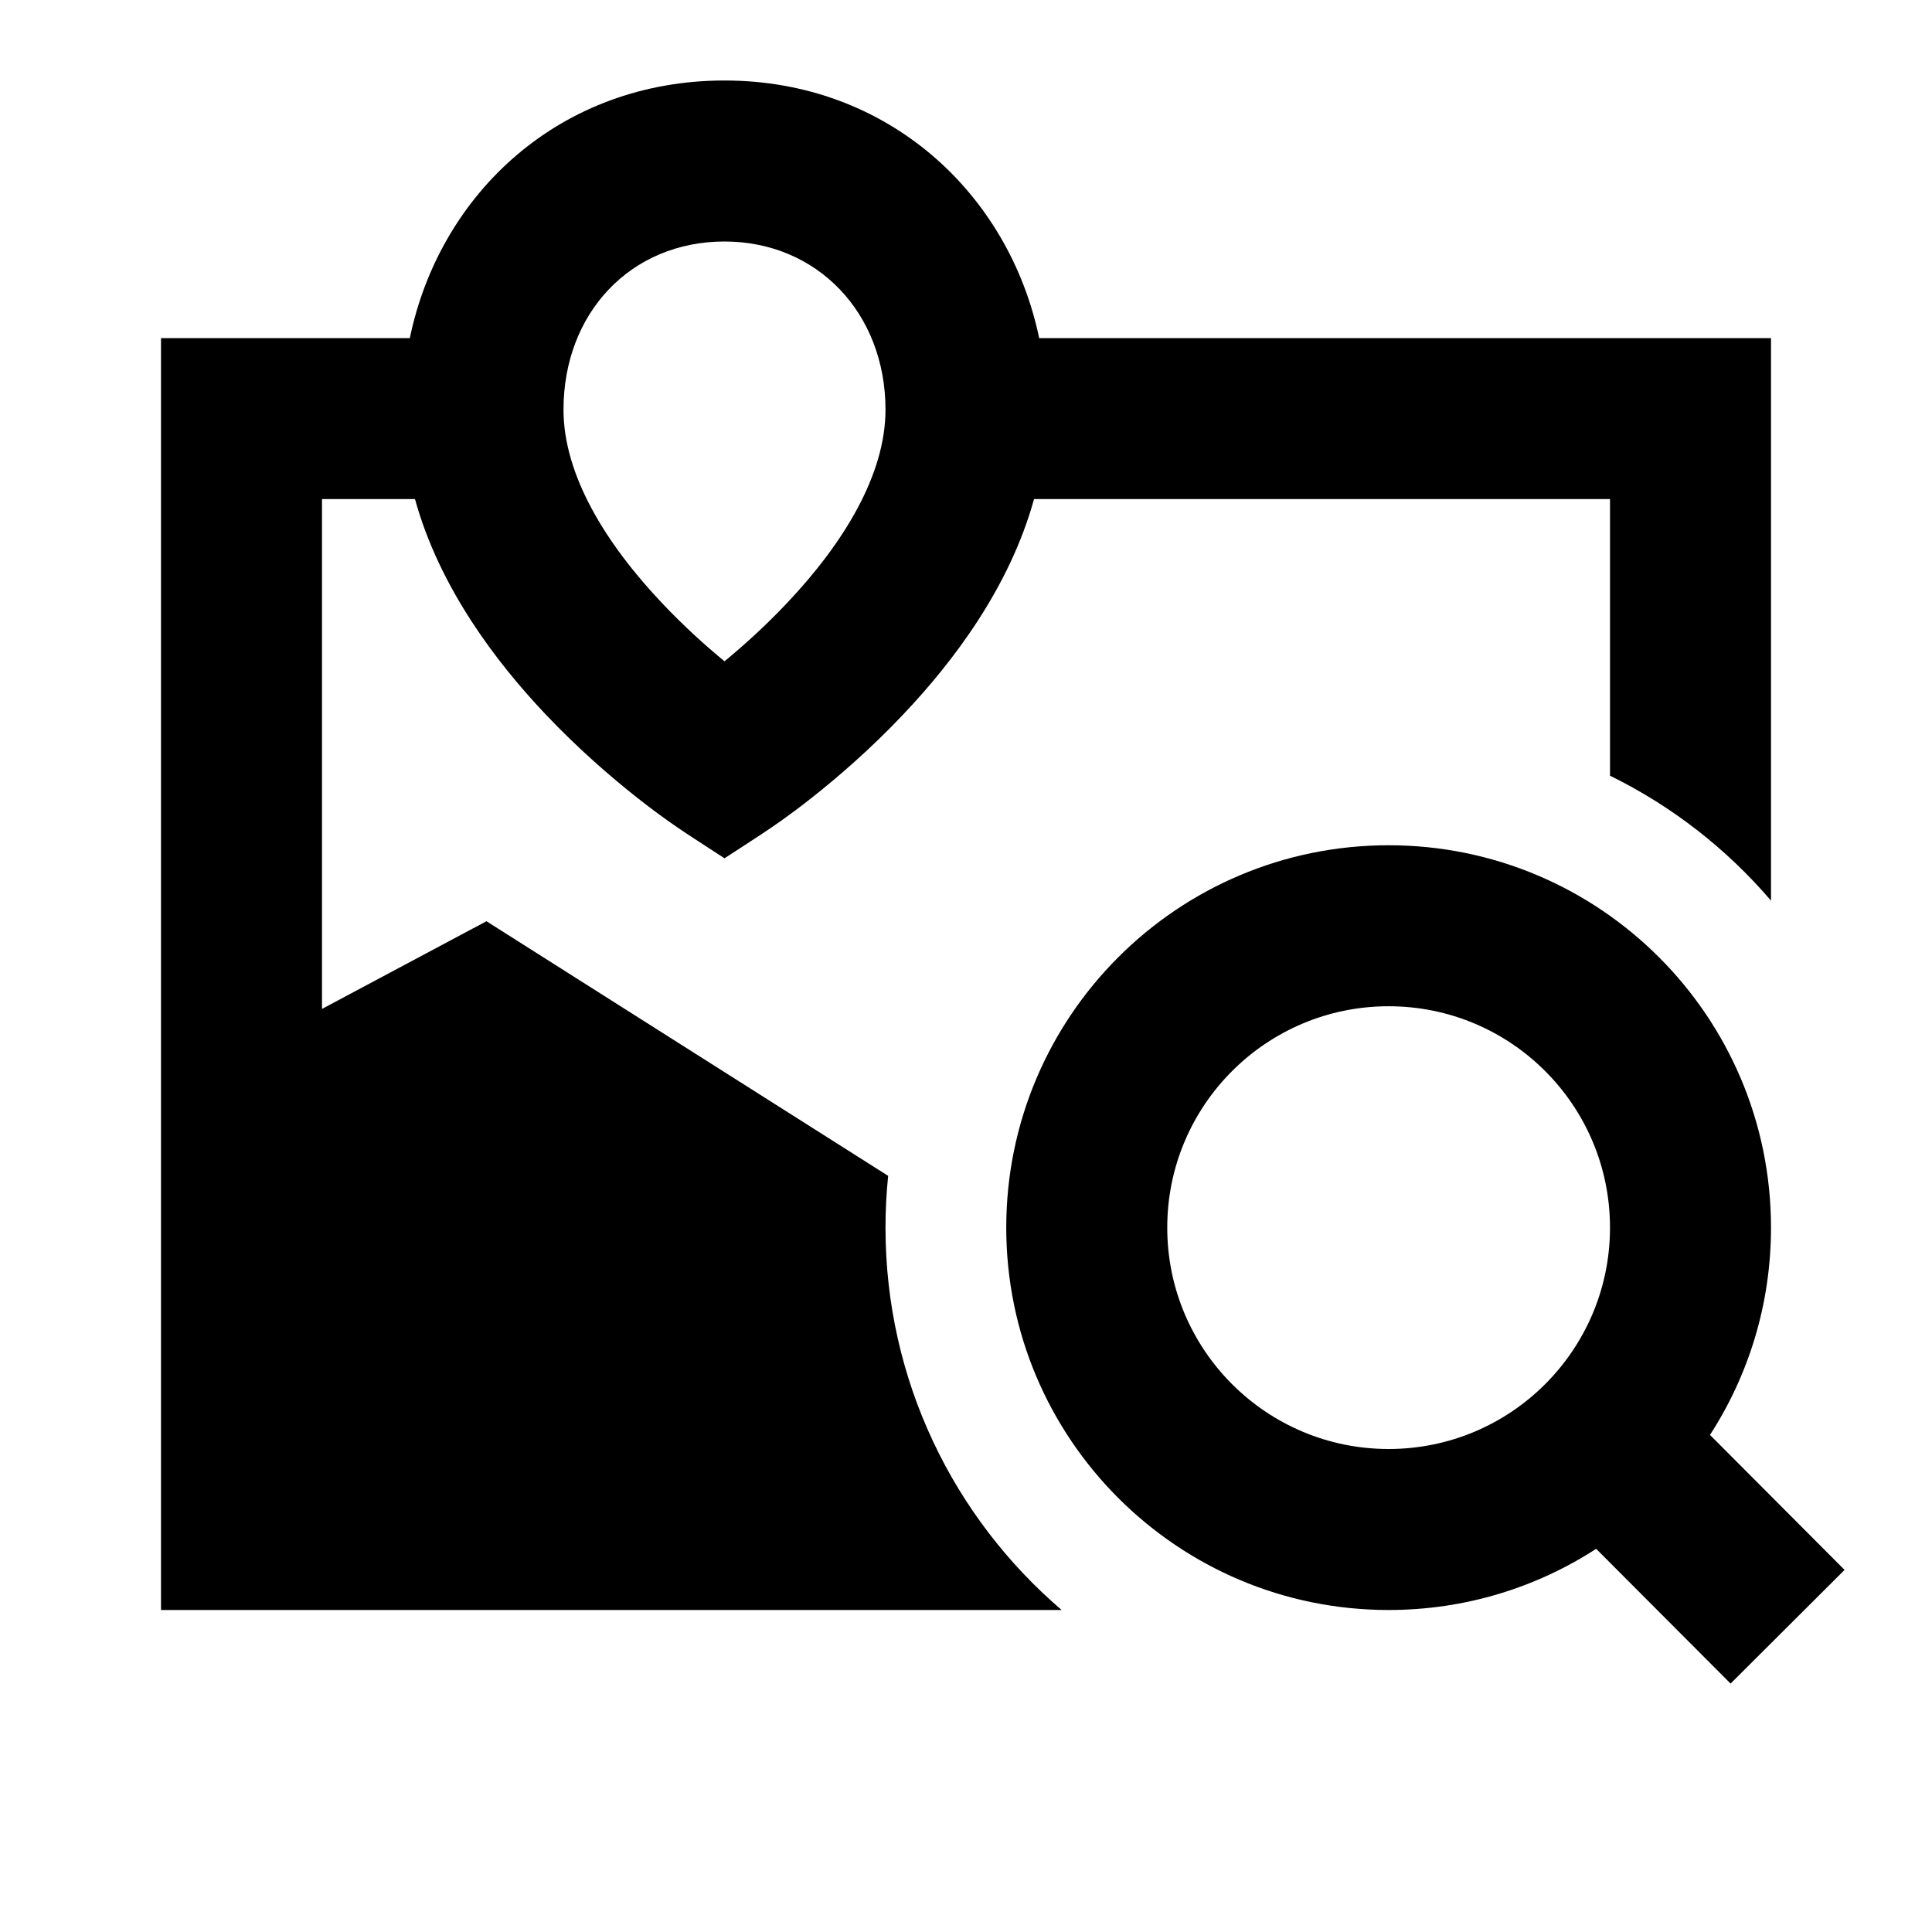 <svg width="24" height="24" viewBox="0 0 24 24" fill="none" xmlns="http://www.w3.org/2000/svg">
    <path
        d="M9 1C11.026 1 12.533 2.398 12.909 4.2H22V11.188C21.449 10.544 20.769 10.013 20 9.636V6.2H12.845C12.539 7.307 11.831 8.23 11.226 8.869C10.81 9.31 10.397 9.663 10.088 9.907C9.934 10.029 9.803 10.125 9.709 10.192C9.54 10.312 9.366 10.425 9.191 10.538C9.127 10.579 9.063 10.621 9 10.662C8.937 10.621 8.873 10.579 8.809 10.538C8.634 10.425 8.46 10.312 8.291 10.192C8.197 10.125 8.066 10.029 7.912 9.907C7.603 9.663 7.19 9.31 6.773 8.869C6.169 8.23 5.461 7.307 5.155 6.2H4V12.533L6.043 11.444L11.033 14.607C11.011 14.819 11 15.033 11 15.25C11 17.151 11.849 18.854 13.188 20H2V4.2H5.091C5.464 2.4 6.96 1 9 1ZM7 5.09C7 5.899 7.523 6.752 8.227 7.495C8.497 7.781 8.771 8.026 9 8.215C9.229 8.026 9.503 7.781 9.773 7.495C10.477 6.752 11 5.899 11 5.09C11 3.887 10.15 3 9 3C7.839 3 7 3.884 7 5.09Z"
        fill="black" />
    <path
        d="M17.25 12.5C18.769 12.5 20 13.731 20 15.25C20 16.009 19.693 16.695 19.196 17.193C19.194 17.195 19.191 17.198 19.188 17.201C18.691 17.695 18.006 18 17.25 18C15.731 18 14.5 16.769 14.5 15.25C14.5 13.731 15.731 12.5 17.25 12.5ZM21.242 17.825C21.722 17.083 22 16.199 22 15.25C22 12.627 19.873 10.5 17.25 10.5C14.627 10.5 12.5 12.627 12.5 15.25C12.5 17.873 14.627 20 17.25 20C18.2 20 19.086 19.721 19.828 19.24L21.498 20.914L22.914 19.502L21.242 17.825Z"
        fill="black" />
</svg>